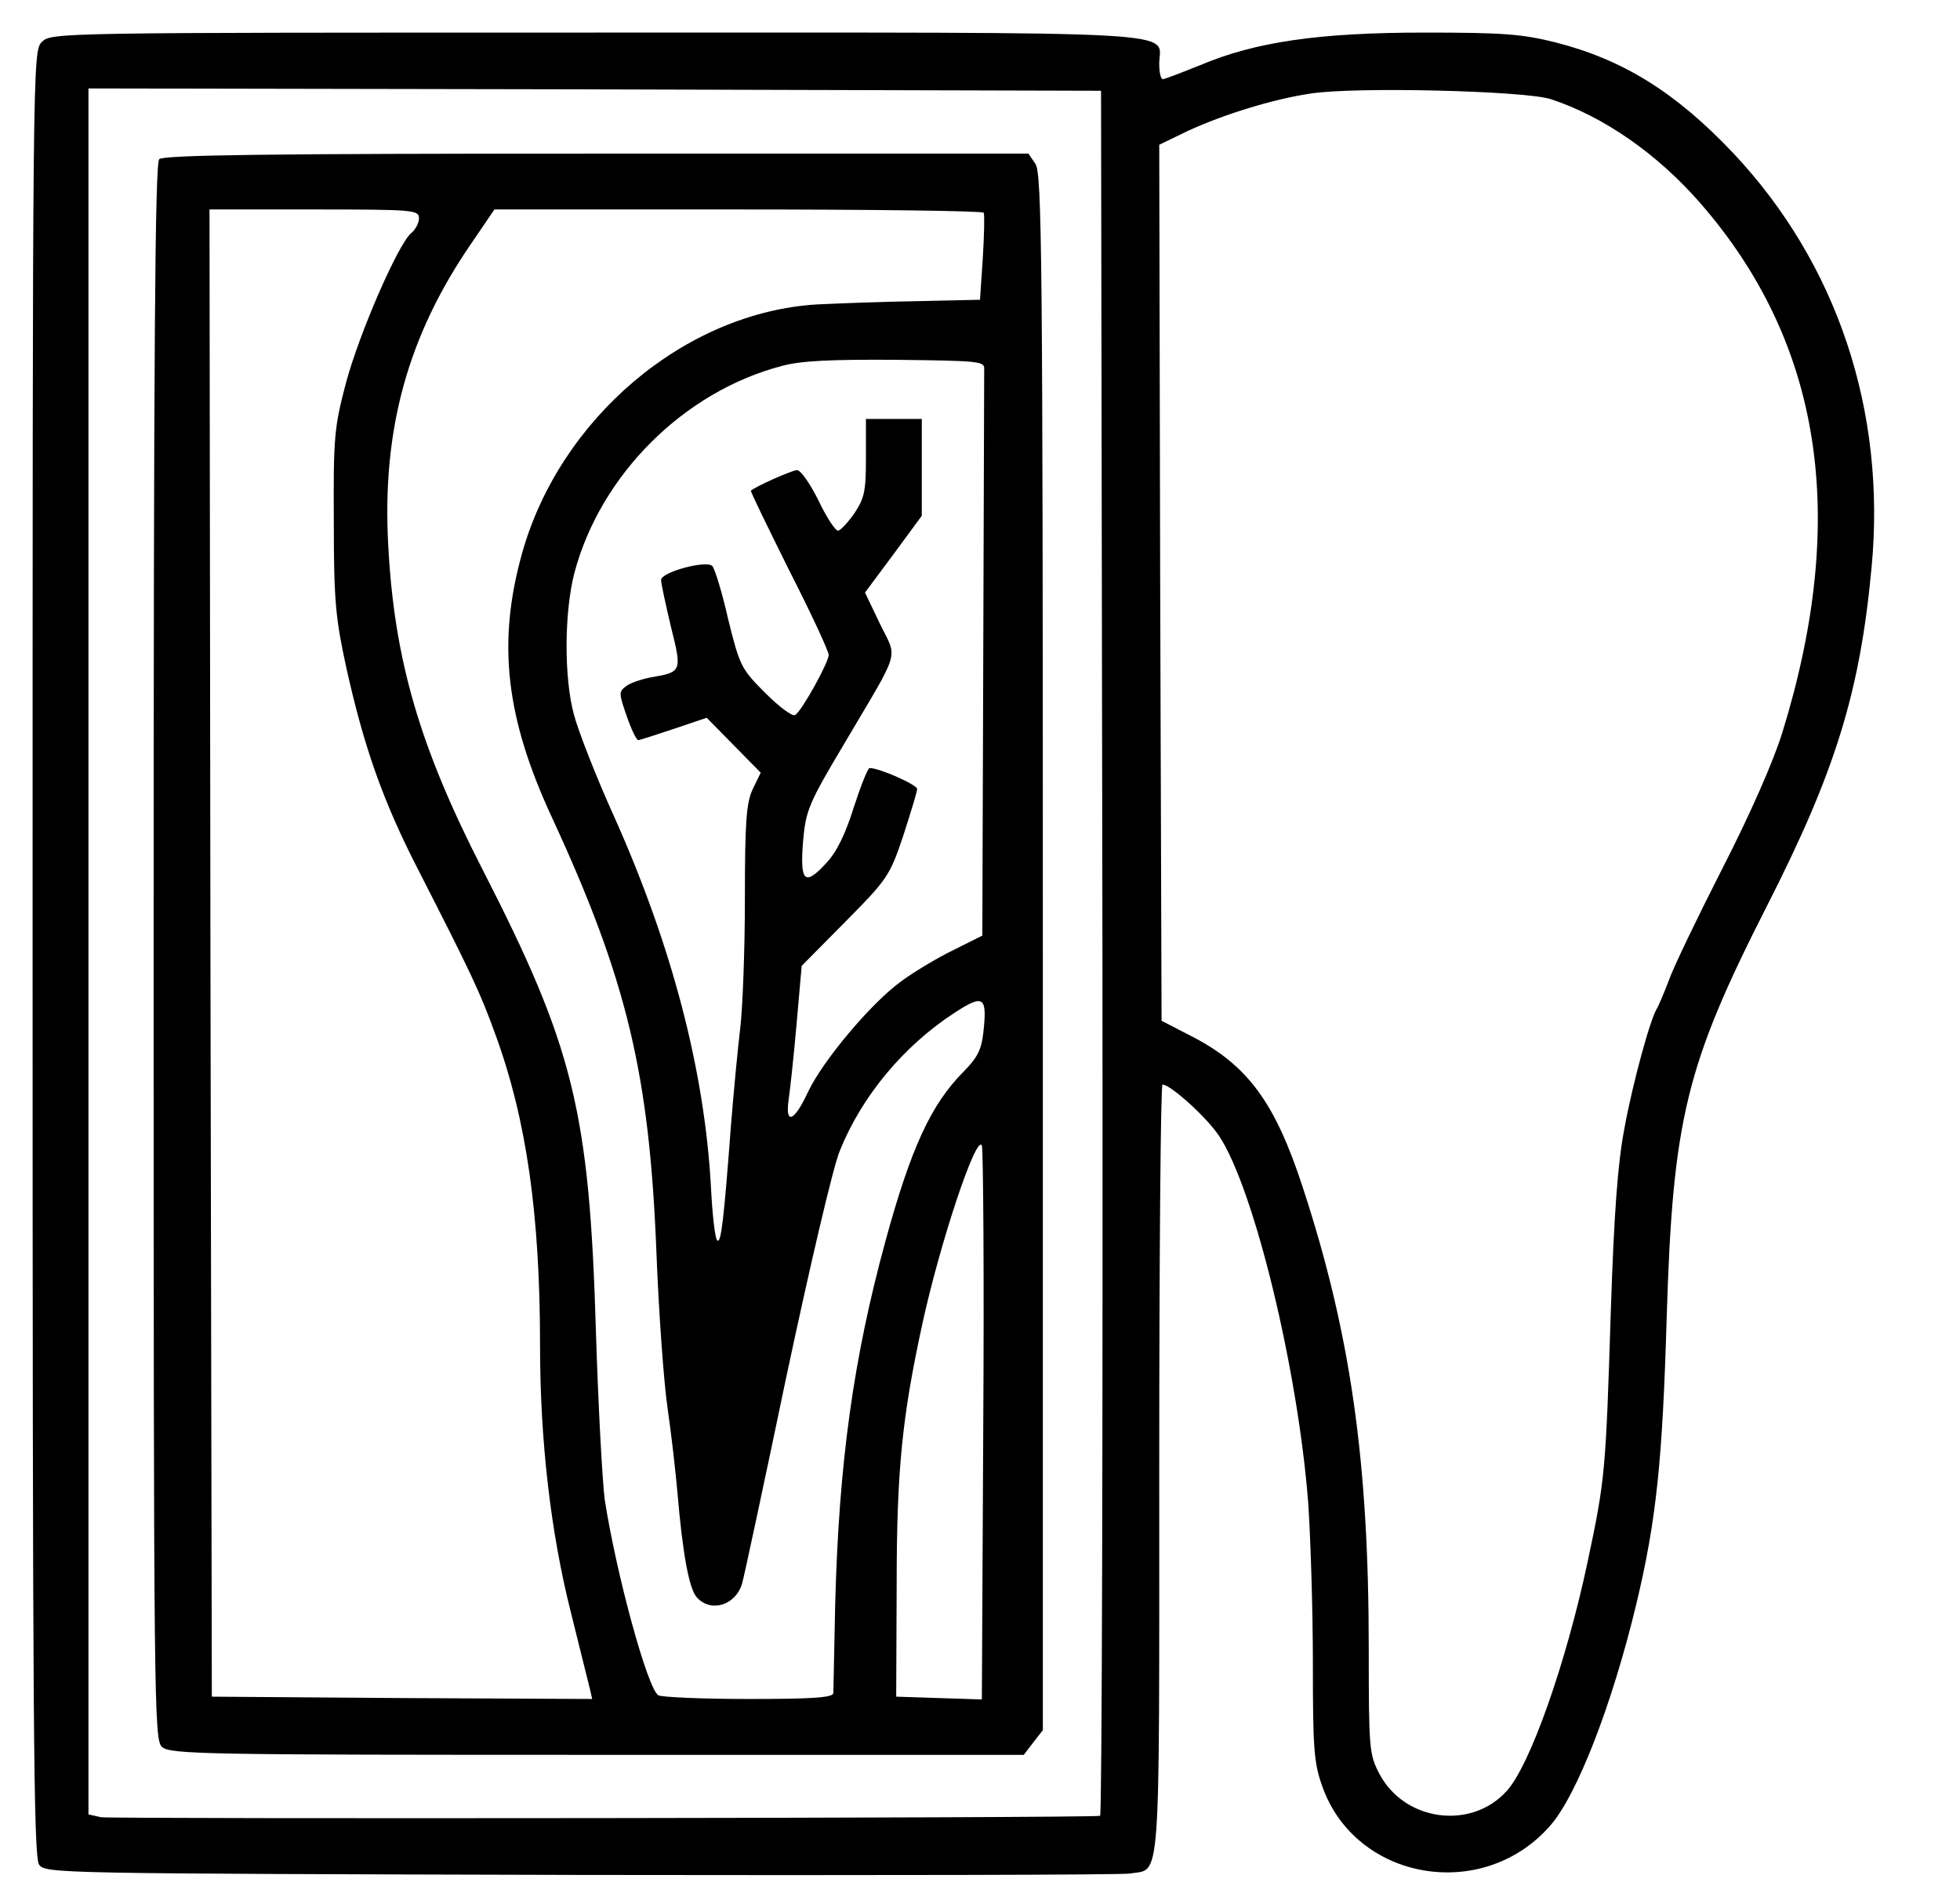 <?xml version="1.0" standalone="no"?>
<!DOCTYPE svg PUBLIC "-//W3C//DTD SVG 20010904//EN"
 "http://www.w3.org/TR/2001/REC-SVG-20010904/DTD/svg10.dtd">
<svg version="1.0" xmlns="http://www.w3.org/2000/svg"
 width="421pt" height="409pt" viewBox="0 0 421 409"
 preserveAspectRatio="xMidYMid meet">

<g transform="translate(0,409) scale(0.1,-0.1)"
fill="#000000" stroke="none">
<path d="M90 4000 c-20 -20 -20 -33 -20 -1958 0 -1658 2 -1941 14 -1958 14
-19 39 -19 1163 -22 631 -1 1162 0 1180 3 67 12 63 -49 63 866 0 456 3 829 7
829 17 0 95 -70 122 -111 75 -114 169 -501 191 -788 5 -74 10 -228 10 -343 0
-183 2 -215 20 -265 71 -203 344 -251 489 -86 58 65 134 261 186 478 43 180
56 308 65 615 13 426 41 541 216 885 146 287 199 457 224 725 32 337 -74 654
-297 891 -124 131 -237 201 -382 238 -72 18 -114 21 -281 21 -227 0 -364 -20
-482 -70 -40 -16 -76 -30 -80 -30 -5 0 -8 15 -8 33 0 72 95 67 -1208 67 -1159
0 -1172 0 -1192 -20z m2278 -1957 c1 -1019 -1 -1854 -5 -1854 -26 -5 -2123 -7
-2146 -3 l-27 6 0 1854 0 1854 1088 -2 1087 -3 3 -1852z m963 1834 c113 -37
228 -117 320 -222 262 -300 321 -675 177 -1140 -19 -61 -69 -175 -128 -290
-53 -104 -105 -212 -115 -240 -10 -27 -22 -54 -25 -60 -14 -19 -53 -161 -71
-260 -14 -73 -22 -179 -29 -390 -11 -348 -12 -362 -50 -541 -46 -217 -124
-438 -174 -492 -76 -84 -219 -65 -273 37 -22 42 -23 53 -23 270 0 402 -39 677
-142 991 -59 181 -118 262 -239 324 l-64 33 -3 941 -2 941 62 30 c76 35 182
68 263 80 95 15 461 6 516 -12z"/>
<path d="M342 3748 c-9 -9 -12 -401 -12 -1703 0 -1626 1 -1693 18 -1708 17
-16 96 -17 935 -17 l916 0 20 26 21 27 0 1671 c0 1497 -2 1674 -16 1694 l-15
22 -928 0 c-708 0 -930 -3 -939 -12z m558 -127 c0 -10 -8 -25 -17 -32 -28 -24
-111 -214 -140 -322 -25 -95 -27 -116 -26 -297 0 -173 4 -209 27 -315 38 -171
79 -287 154 -433 114 -223 134 -265 167 -357 66 -181 95 -385 95 -666 0 -204
23 -402 66 -572 19 -78 38 -152 41 -165 l5 -22 -408 2 -409 3 -3 1598 -2 1597
225 0 c213 0 225 -1 225 -19z m1213 12 c2 -5 1 -48 -2 -98 l-6 -89 -135 -3
c-74 -1 -171 -5 -215 -7 -284 -17 -553 -245 -634 -536 -53 -191 -35 -351 64
-565 162 -350 210 -553 225 -936 5 -130 16 -281 24 -335 8 -54 17 -135 21
-179 11 -131 25 -209 42 -227 30 -33 83 -17 97 30 3 9 46 209 95 444 50 235
101 454 115 486 47 117 137 225 246 296 63 41 71 36 62 -44 -4 -35 -13 -53
-43 -83 -69 -70 -112 -162 -167 -363 -69 -253 -100 -476 -108 -779 -2 -99 -4
-186 -4 -192 0 -10 -43 -13 -182 -13 -101 0 -188 4 -194 8 -23 14 -90 259
-115 420 -5 37 -14 200 -19 362 -14 473 -48 610 -243 991 -136 265 -190 452
-203 696 -14 250 42 452 179 651 l49 72 524 0 c287 0 525 -3 527 -7z m1 -335
c0 -10 -1 -288 -2 -618 l-2 -600 -62 -31 c-35 -17 -85 -47 -112 -67 -65 -47
-168 -170 -200 -237 -30 -65 -50 -73 -42 -17 3 20 11 93 17 162 l11 125 94 95
c90 91 95 98 124 184 16 50 30 95 30 101 0 9 -81 45 -102 45 -4 0 -19 -38 -34
-84 -18 -58 -37 -97 -60 -121 -46 -50 -56 -39 -49 48 6 67 12 81 90 212 121
205 113 177 75 255 l-32 67 61 82 61 83 0 104 0 104 -60 0 -60 0 0 -83 c0 -72
-3 -87 -25 -120 -14 -20 -30 -37 -35 -37 -6 0 -25 29 -42 65 -18 36 -38 65
-46 65 -10 0 -87 -34 -99 -44 -2 -1 36 -78 82 -171 47 -92 85 -174 85 -182 0
-16 -58 -121 -72 -129 -6 -4 -35 18 -64 47 -52 52 -55 58 -80 159 -13 58 -29
109 -34 114 -13 13 -110 -13 -110 -30 0 -8 10 -53 21 -100 24 -96 24 -98 -42
-109 -21 -4 -45 -12 -54 -19 -16 -12 -16 -15 1 -64 10 -29 21 -52 25 -52 3 0
37 11 76 24 l71 24 58 -59 58 -59 -17 -35 c-14 -30 -17 -69 -17 -238 0 -111
-5 -235 -10 -276 -5 -41 -14 -135 -20 -210 -15 -199 -21 -252 -29 -246 -5 2
-11 55 -14 117 -14 250 -84 517 -208 794 -39 86 -77 184 -86 218 -22 80 -21
222 1 306 56 210 235 389 446 444 40 11 106 14 245 13 174 -2 190 -3 189 -19z
m-2 -2271 l-3 -588 -92 3 -92 3 1 240 c0 248 12 362 55 560 38 175 116 409
128 384 3 -8 5 -279 3 -602z"/>
</g>
</svg>
